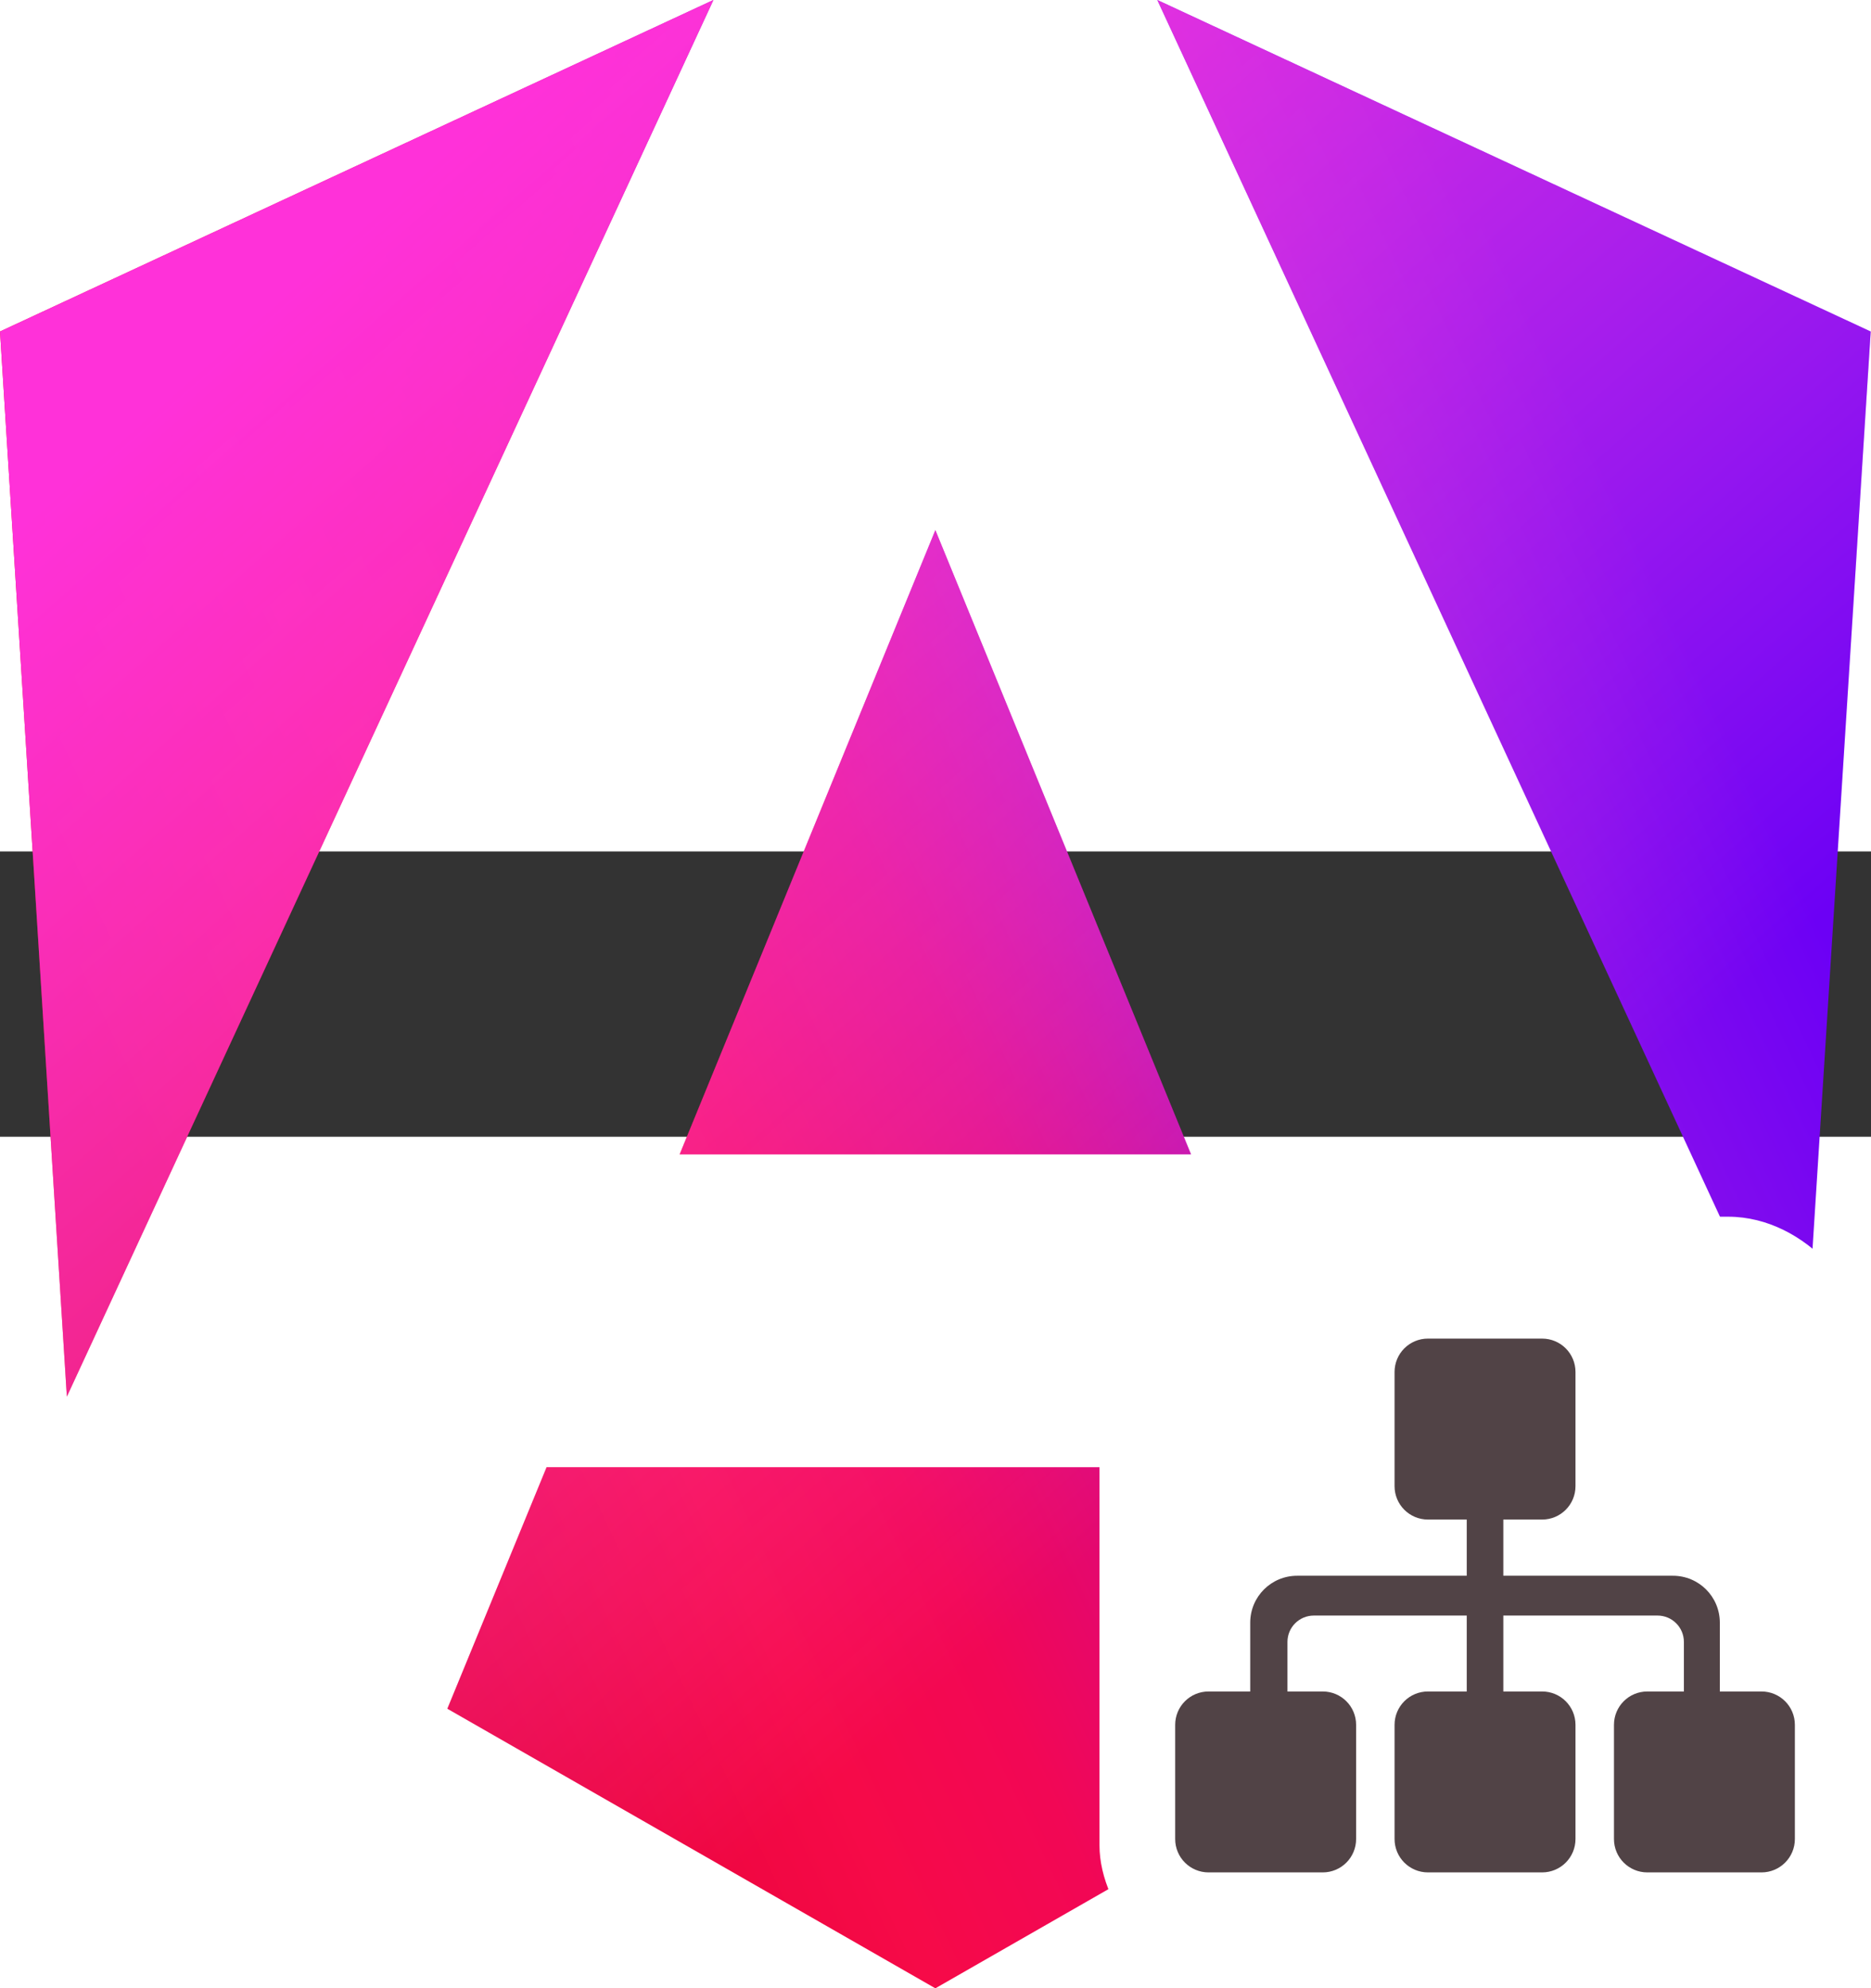 <?xml version="1.0" encoding="UTF-8" standalone="no"?>
<svg
   _ngcontent-ng-c586675657=""
   fill="none"
   viewBox="0 0 223 34"
   width="32"
   class="angular-logo"
   version="1.1"
   id="svg9"
   sodipodi:docname="angular-design-patterns-logo.svg"
   height="34"
   xml:space="preserve"
   inkscape:version="1.3 (0e150ed6c4, 2023-07-21)"
   xmlns:inkscape="http://www.inkscape.org/namespaces/inkscape"
   xmlns:sodipodi="http://sodipodi.sourceforge.net/DTD/sodipodi-0.dtd"
   xmlns="http://www.w3.org/2000/svg"
   xmlns:svg="http://www.w3.org/2000/svg"><rect x="0" y="0" width="223" height="34" fill="#333333" stroke="none"/><sodipodi:namedview
     id="namedview9"
     pagecolor="#ffffff"
     bordercolor="#000000"
     borderopacity="0.25"
     inkscape:showpageshadow="2"
     inkscape:pageopacity="0.0"
     inkscape:pagecheckerboard="0"
     inkscape:deskcolor="#d1d1d1"
     inkscape:zoom="20.237288"
     inkscape:cx="30.315327"
     inkscape:cy="23.7433"
     inkscape:window-width="1920"
     inkscape:window-height="1009"
     inkscape:window-x="-8"
     inkscape:window-y="-8"
     inkscape:window-maximized="1"
     inkscape:current-layer="svg9" /><g
     _ngcontent-ng-c586675657=""
     clip-path="url(#a)"
     id="g2"
     transform="matrix(1.004,0,0,1.008,1.7863e-6,-101.469)"><path
       _ngcontent-ng-c586675657=""
       fill="url(#b)"
       d="M 222.077,39.192 214.058,165.115 137.387,0 Z m -53.105,162.825 -57.933,33.056 -57.934,-33.056 11.783,-28.556 h 92.301 z M 111.039,62.675 141.396,136.478 H 80.681 Z M 7.937,165.115 0,39.192 84.69,0 Z"
       id="path1"
       style="fill:url(#b)" /><path
       _ngcontent-ng-c586675657=""
       fill="url(#c)"
       d="M 222.077,39.192 214.058,165.115 137.387,0 Z m -53.105,162.825 -57.933,33.056 -57.934,-33.056 11.783,-28.556 h 92.301 z M 111.039,62.675 141.396,136.478 H 80.681 Z M 7.937,165.115 0,39.192 84.69,0 Z"
       id="path2"
       style="fill:url(#c)" /></g><defs
     _ngcontent-ng-c586675657=""
     id="defs9"><linearGradient
       _ngcontent-ng-c586675657=""
       id="b"
       x1="49.009"
       x2="225.829"
       y1="213.75"
       y2="129.722"
       gradientUnits="userSpaceOnUse"><stop
         _ngcontent-ng-c586675657=""
         stop-color="#E40035"
         id="stop2" /><stop
         _ngcontent-ng-c586675657=""
         offset=".24"
         stop-color="#F60A48"
         id="stop3" /><stop
         _ngcontent-ng-c586675657=""
         offset=".352"
         stop-color="#F20755"
         id="stop4" /><stop
         _ngcontent-ng-c586675657=""
         offset=".494"
         stop-color="#DC087D"
         id="stop5" /><stop
         _ngcontent-ng-c586675657=""
         offset=".745"
         stop-color="#9717E7"
         id="stop6" /><stop
         _ngcontent-ng-c586675657=""
         offset="1"
         stop-color="#6C00F5"
         id="stop7" /></linearGradient><linearGradient
       _ngcontent-ng-c586675657=""
       id="c"
       x1="41.025"
       x2="156.741"
       y1="28.344"
       y2="160.344"
       gradientUnits="userSpaceOnUse"><stop
         _ngcontent-ng-c586675657=""
         stop-color="#FF31D9"
         id="stop8" /><stop
         _ngcontent-ng-c586675657=""
         offset="1"
         stop-color="#FF5BE1"
         stop-opacity="0"
         id="stop9" /></linearGradient><clipPath
       _ngcontent-ng-c586675657=""
       id="a"><path
         _ngcontent-ng-c586675657=""
         fill="#ffffff"
         d="M 0,0 H 223 V 236 H 0 Z"
         id="path9" /></clipPath></defs><g
     id="g15"
     transform="matrix(0.314,0,0,0.314,63.552,23.133)"><rect
       style="opacity:1;fill:#ffffff;stroke-width:53.757;stroke-linecap:square;paint-order:markers stroke fill"
       id="rect9"
       width="292.688"
       height="292.688"
       x="214.948"
       y="64.956"
       ry="54.056" /><path
       id="rect10"
       style="opacity:1;fill:#514346;fill-opacity:1;stroke-width:12.613;stroke-linecap:square;paint-order:markers stroke fill"
       d="m 339.635,111.216 c -7.026,0 -12.685,5.659 -12.685,12.685 v 43.31 c 0,7.026 5.659,12.685 12.685,12.685 h 14.713 V 201.224 h -64.366 c -9.87,0 -17.817,7.946 -17.817,17.817 v 26.106 h -15.802 c -7.026,0 -12.685,5.645 -12.685,12.672 v 43.31 c 0,7.026 5.659,12.685 12.685,12.685 h 43.31 c 7.026,0 12.685,-5.659 12.685,-12.685 v -43.31 c 0,-7.026 -5.659,-12.672 -12.685,-12.672 H 286.294 v -18.797 c 0,-5.554 4.478,-10.018 10.031,-10.018 h 58.023 v 28.814 h -14.713 c -7.026,0 -12.685,5.645 -12.685,12.672 v 43.31 c 0,7.026 5.659,12.685 12.685,12.685 h 43.31 c 7.026,0 12.685,-5.659 12.685,-12.685 v -43.31 c 0,-7.026 -5.659,-12.672 -12.685,-12.672 h -14.713 v -28.814 h 58.513 c 5.554,0 10.031,4.464 10.031,10.018 v 18.797 h -13.87 c -7.026,0 -12.672,5.645 -12.672,12.672 v 43.31 c 0,7.026 5.645,12.685 12.672,12.685 h 43.31 c 7.027,0 12.685,-5.659 12.685,-12.685 v -43.31 c 0,-7.026 -5.659,-12.672 -12.685,-12.672 h -15.802 v -26.106 c 0,-9.87 -7.946,-17.817 -17.817,-17.817 h -64.366 v -21.328 h 14.713 c 7.026,0 12.685,-5.659 12.685,-12.685 v -43.31 c 0,-7.026 -5.659,-12.685 -12.685,-12.685 z" /></g></svg>
